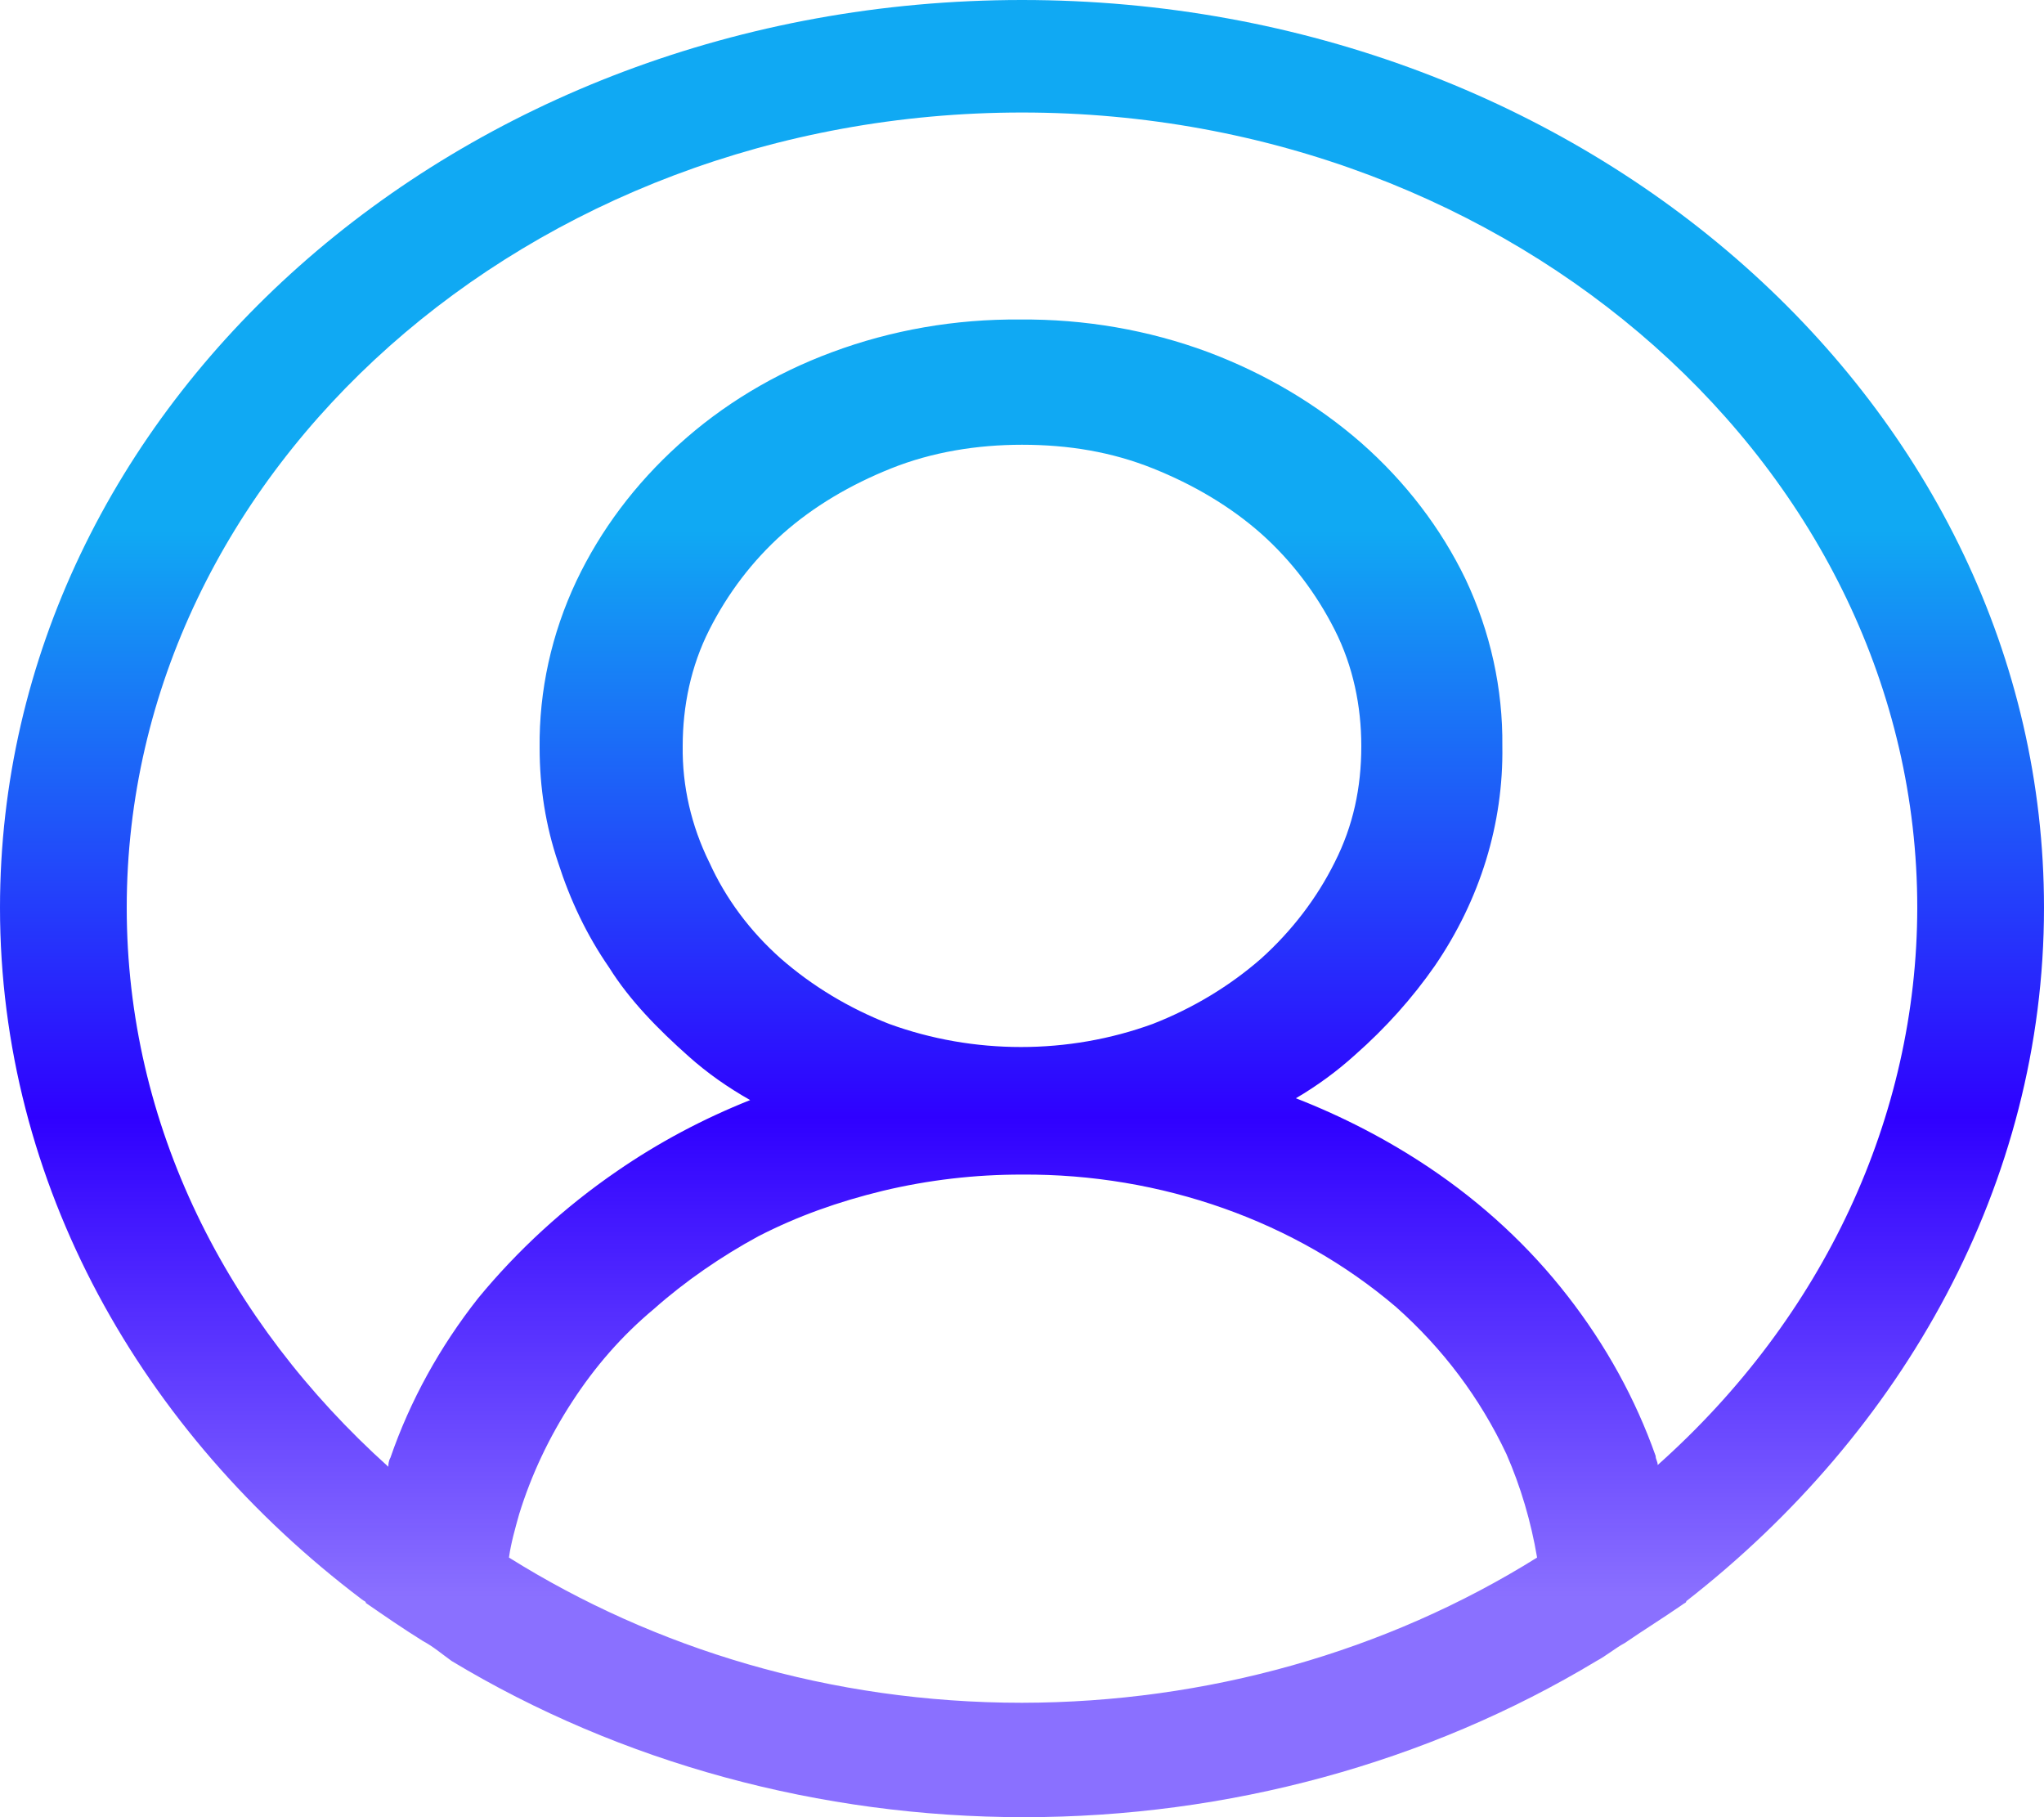 <svg width="27" height="24" viewBox="0 0 27 24" fill="none" xmlns="http://www.w3.org/2000/svg">
<path d="M27 11.988C27 5.37 20.952 0 13.5 0C6.048 0 0 5.37 0 11.988C0 15.633 1.863 18.918 4.779 21.123C4.806 21.147 4.833 21.147 4.833 21.171C5.076 21.339 5.319 21.507 5.589 21.675C5.724 21.747 5.832 21.841 5.967 21.938C8.198 23.282 10.832 24 13.527 24C16.222 24 18.856 23.282 21.087 21.938C21.222 21.866 21.33 21.771 21.465 21.698C21.708 21.531 21.978 21.363 22.221 21.195C22.248 21.171 22.275 21.171 22.275 21.147C25.137 18.916 27 15.633 27 11.988V11.988ZM13.5 22.489C10.962 22.489 8.64 21.77 6.723 20.571C6.75 20.379 6.804 20.189 6.858 19.997C7.019 19.476 7.255 18.977 7.56 18.51C7.857 18.054 8.208 17.646 8.64 17.286C9.045 16.926 9.531 16.591 10.017 16.328C10.53 16.064 11.07 15.871 11.664 15.727C12.263 15.584 12.88 15.512 13.5 15.513C15.341 15.501 17.113 16.129 18.441 17.262C19.062 17.814 19.548 18.462 19.899 19.204C20.088 19.637 20.223 20.093 20.304 20.571C18.311 21.816 15.936 22.486 13.5 22.489ZM9.369 11.389C9.131 10.905 9.011 10.382 9.018 9.854C9.018 9.327 9.126 8.799 9.369 8.319C9.612 7.839 9.936 7.409 10.341 7.048C10.746 6.689 11.232 6.402 11.772 6.186C12.312 5.97 12.906 5.874 13.5 5.874C14.121 5.874 14.688 5.97 15.228 6.186C15.768 6.402 16.254 6.69 16.659 7.048C17.064 7.409 17.388 7.84 17.631 8.319C17.874 8.799 17.982 9.327 17.982 9.854C17.982 10.405 17.874 10.909 17.631 11.388C17.396 11.861 17.067 12.292 16.659 12.66C16.245 13.022 15.76 13.315 15.228 13.523C14.112 13.93 12.861 13.93 11.745 13.523C11.213 13.315 10.728 13.022 10.314 12.66C9.905 12.297 9.584 11.864 9.369 11.388V11.389ZM21.897 19.349C21.897 19.3 21.87 19.276 21.87 19.229C21.605 18.478 21.213 17.767 20.709 17.119C20.204 16.468 19.584 15.893 18.873 15.417C18.33 15.054 17.741 14.748 17.118 14.505C17.401 14.339 17.664 14.146 17.901 13.931C18.303 13.577 18.657 13.182 18.954 12.755C19.552 11.881 19.861 10.876 19.845 9.854C19.853 9.097 19.688 8.346 19.359 7.649C19.034 6.976 18.567 6.365 17.982 5.85C17.398 5.34 16.711 4.933 15.957 4.65C15.171 4.358 14.325 4.212 13.473 4.22C12.621 4.212 11.775 4.359 10.989 4.652C10.228 4.934 9.54 5.35 8.964 5.874C8.39 6.392 7.932 7.003 7.614 7.673C7.285 8.37 7.12 9.121 7.128 9.877C7.128 10.405 7.209 10.909 7.371 11.388C7.533 11.892 7.749 12.348 8.046 12.778C8.316 13.21 8.694 13.595 9.099 13.954C9.342 14.171 9.612 14.361 9.909 14.529C9.284 14.778 8.695 15.092 8.154 15.465C7.452 15.945 6.831 16.52 6.318 17.143C5.809 17.788 5.417 18.5 5.157 19.253C5.13 19.3 5.13 19.349 5.13 19.372C2.997 17.454 1.674 14.865 1.674 11.988C1.674 6.21 6.993 1.486 13.5 1.486C20.007 1.486 25.326 6.21 25.326 11.988C25.323 14.748 24.09 17.394 21.897 19.349V19.349Z" fill="url(#paint0_linear_238_11288)"/>
<defs>
<linearGradient id="paint0_linear_238_11288" x1="13.5" y1="0" x2="13.5" y2="24" gradientUnits="userSpaceOnUse">
<stop offset="0.292" stop-color="#10A9F3"/>
<stop offset="0.615" stop-color="#2F00FF"/>
<stop offset="0.88" stop-color="#2F00FF" stop-opacity="0.56"/>
</linearGradient>
</defs>
</svg>
